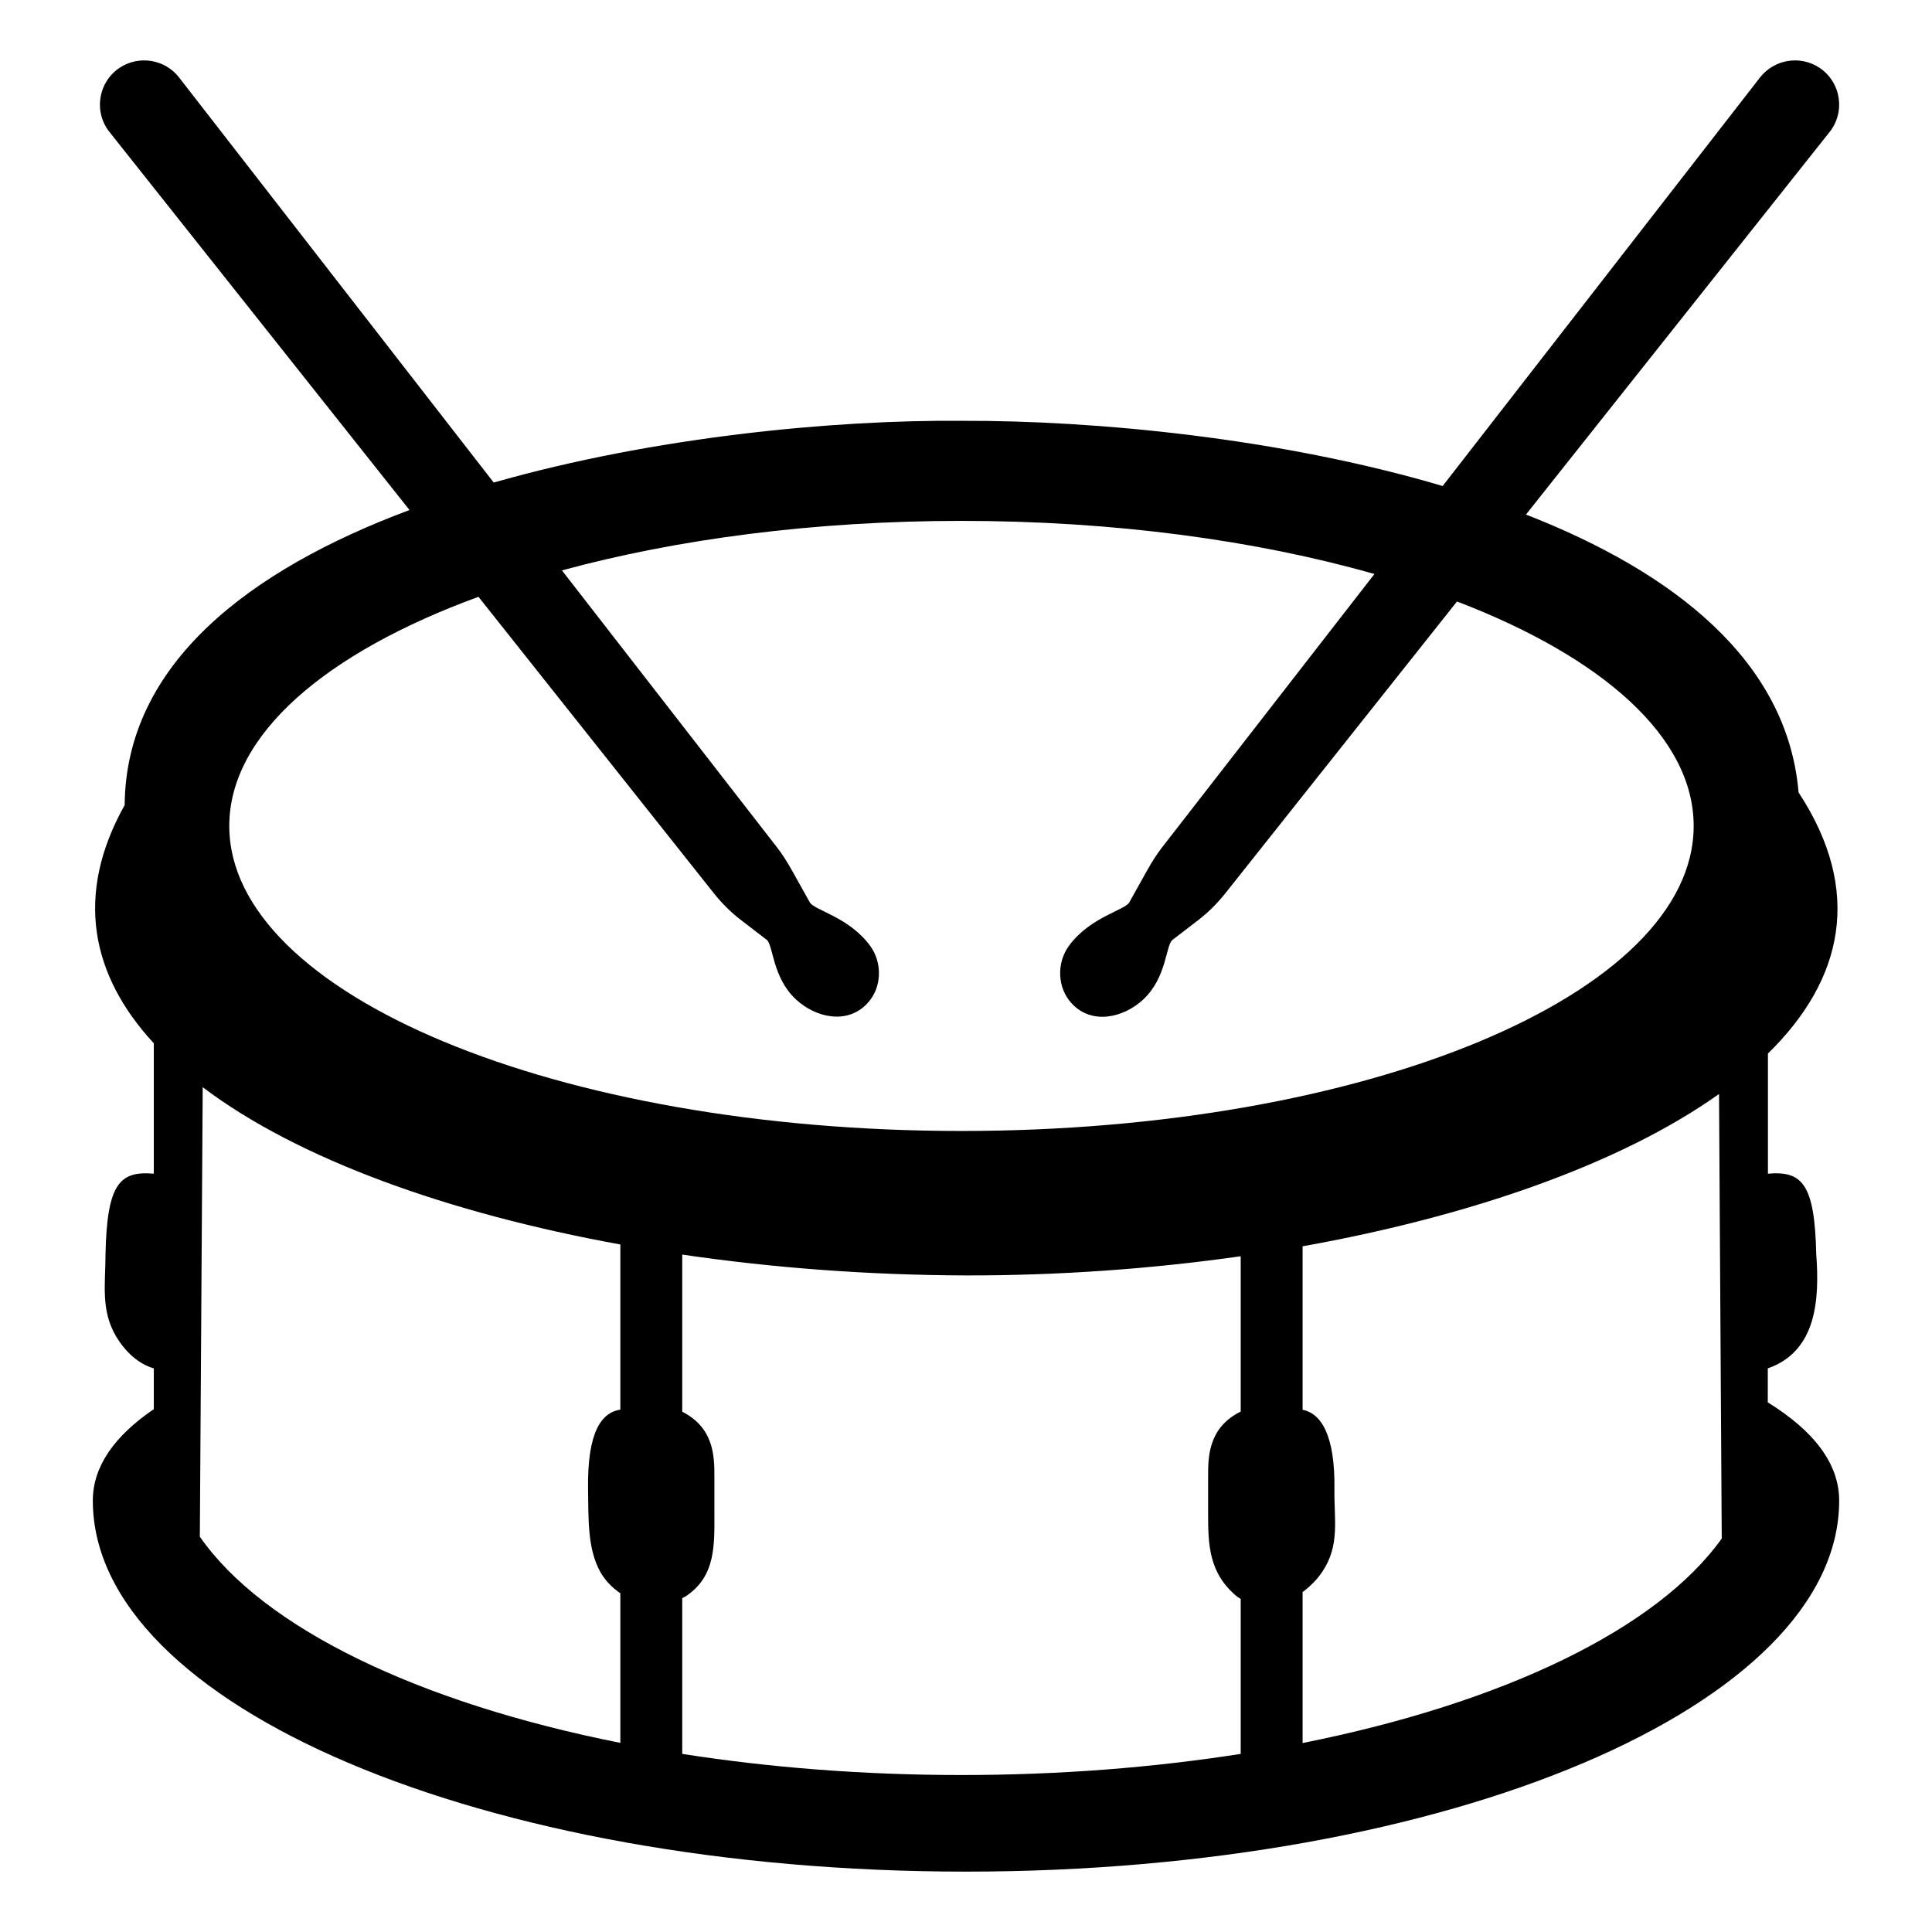 <svg viewBox="0 0 128 128" xmlns="http://www.w3.org/2000/svg" xmlns:xlink="http://www.w3.org/1999/xlink">
  <path d="M117.12,92.91c0-0.72,0-1.47,0-2.25c3.26-1.14,3.43-4.61,3.21-7.57c-0.1-4.71-0.96-5.52-3.2-5.33c0-2.83,0-5.56,0-7.96 c4.98-4.87,6.33-10.75,2.03-17.3c-0.74-8.72-8.27-14.59-18.06-18.41l20.08-25.3c1.1-1.33,0.81-3.32-0.62-4.29 c-1.28-0.86-3.01-0.58-3.96,0.64L95.58,32.2c-10.74-3.18-23-4.35-31.88-4.32c-8.45-0.07-20.37,1.06-30.99,4.09L11.87,5.14 C10.93,3.92,9.2,3.64,7.91,4.5C6.48,5.47,6.19,7.46,7.29,8.79l19.84,25c-10.61,3.96-18.8,10.2-18.87,19.55 c-3.34,5.96-2.22,11.29,1.93,15.78c0,2.59,0,5.56,0,8.64c-2.24-0.19-3.1,0.62-3.2,5.33c0,1.96-0.33,3.7,0.7,5.45 c0.59,0.98,1.44,1.81,2.5,2.12c0,0.95,0,1.85,0,2.7c-2.6,1.77-4.04,3.79-4.04,6.06C6.15,113,32.05,124,64,124s57.85-11,57.85-24.58 C121.85,96.96,120.16,94.79,117.12,92.91z M31.7,39.54L47.31,59.2c0.53,0.66,1.13,1.26,1.8,1.77l1.68,1.29 c0.45,0.34,0.37,2.51,1.96,3.97c1.32,1.21,3.38,1.65,4.69,0.27c1.01-1.05,1.03-2.73,0.2-3.85c-1.41-1.91-3.7-2.34-3.99-2.87 l-1.14-2.04c-0.39-0.7-0.68-1.14-1-1.56L37.23,37.79c7.61-2.07,16.7-3.28,26.47-3.28c10.15,0,19.57,1.3,27.36,3.52l-14.1,18.15 c-0.32,0.42-0.61,0.86-1,1.56l-1.14,2.04c-0.29,0.53-2.58,0.96-3.99,2.87c-0.83,1.12-0.81,2.8,0.2,3.86 c1.31,1.38,3.37,0.94,4.69-0.27c1.59-1.46,1.51-3.63,1.96-3.97l1.68-1.29c0.67-0.51,1.27-1.11,1.8-1.77l15.37-19.36 c9.64,3.69,15.68,8.99,15.68,14.87c0,11.16-21.72,20.21-48.51,20.21s-48.51-9.05-48.51-20.21C15.19,48.67,21.58,43.24,31.7,39.54z M13.24,101.81l0.19-29.78c6.31,4.77,16.28,8.35,27.67,10.42v10.94c-1.22,0.19-2.2,1.41-2.14,5.3c0.03,1.96-0.04,3.92,0.81,5.45 c0.31,0.56,0.79,1.05,1.33,1.42v9.91C27.7,112.81,17.44,107.85,13.24,101.81z M63.7,117.6c-6.52,0-12.75-0.5-18.5-1.4v-10.32 c0.11-0.05,0.2-0.1,0.23-0.12c2.01-1.33,1.9-3.43,1.9-5.53c0-1.45,0-0.93,0-2.38c0-1.32,0-3.24-2.13-4.32V83.12 c6.06,0.89,12.43,1.36,18.8,1.38c6.13,0.01,12.3-0.43,18.2-1.27v10.29c-2.16,1.07-2.16,3.01-2.16,4.33c0,1.45,0,0.93,0,2.38 c0,2.1,0.04,3.99,1.9,5.53c0.08,0.07,0.17,0.12,0.26,0.17v10.27C76.45,117.1,70.22,117.6,63.7,117.6z M86.3,115.48v-10 c0.51-0.38,0.96-0.83,1.3-1.34c1.19-1.75,0.78-3.49,0.81-5.45c0.05-3.65-0.9-5.05-2.11-5.29V82.57c11.18-2,21.11-5.48,27.59-10.09 l0.18,29.45C109.81,107.91,99.61,112.83,86.3,115.48z"/>
</svg>